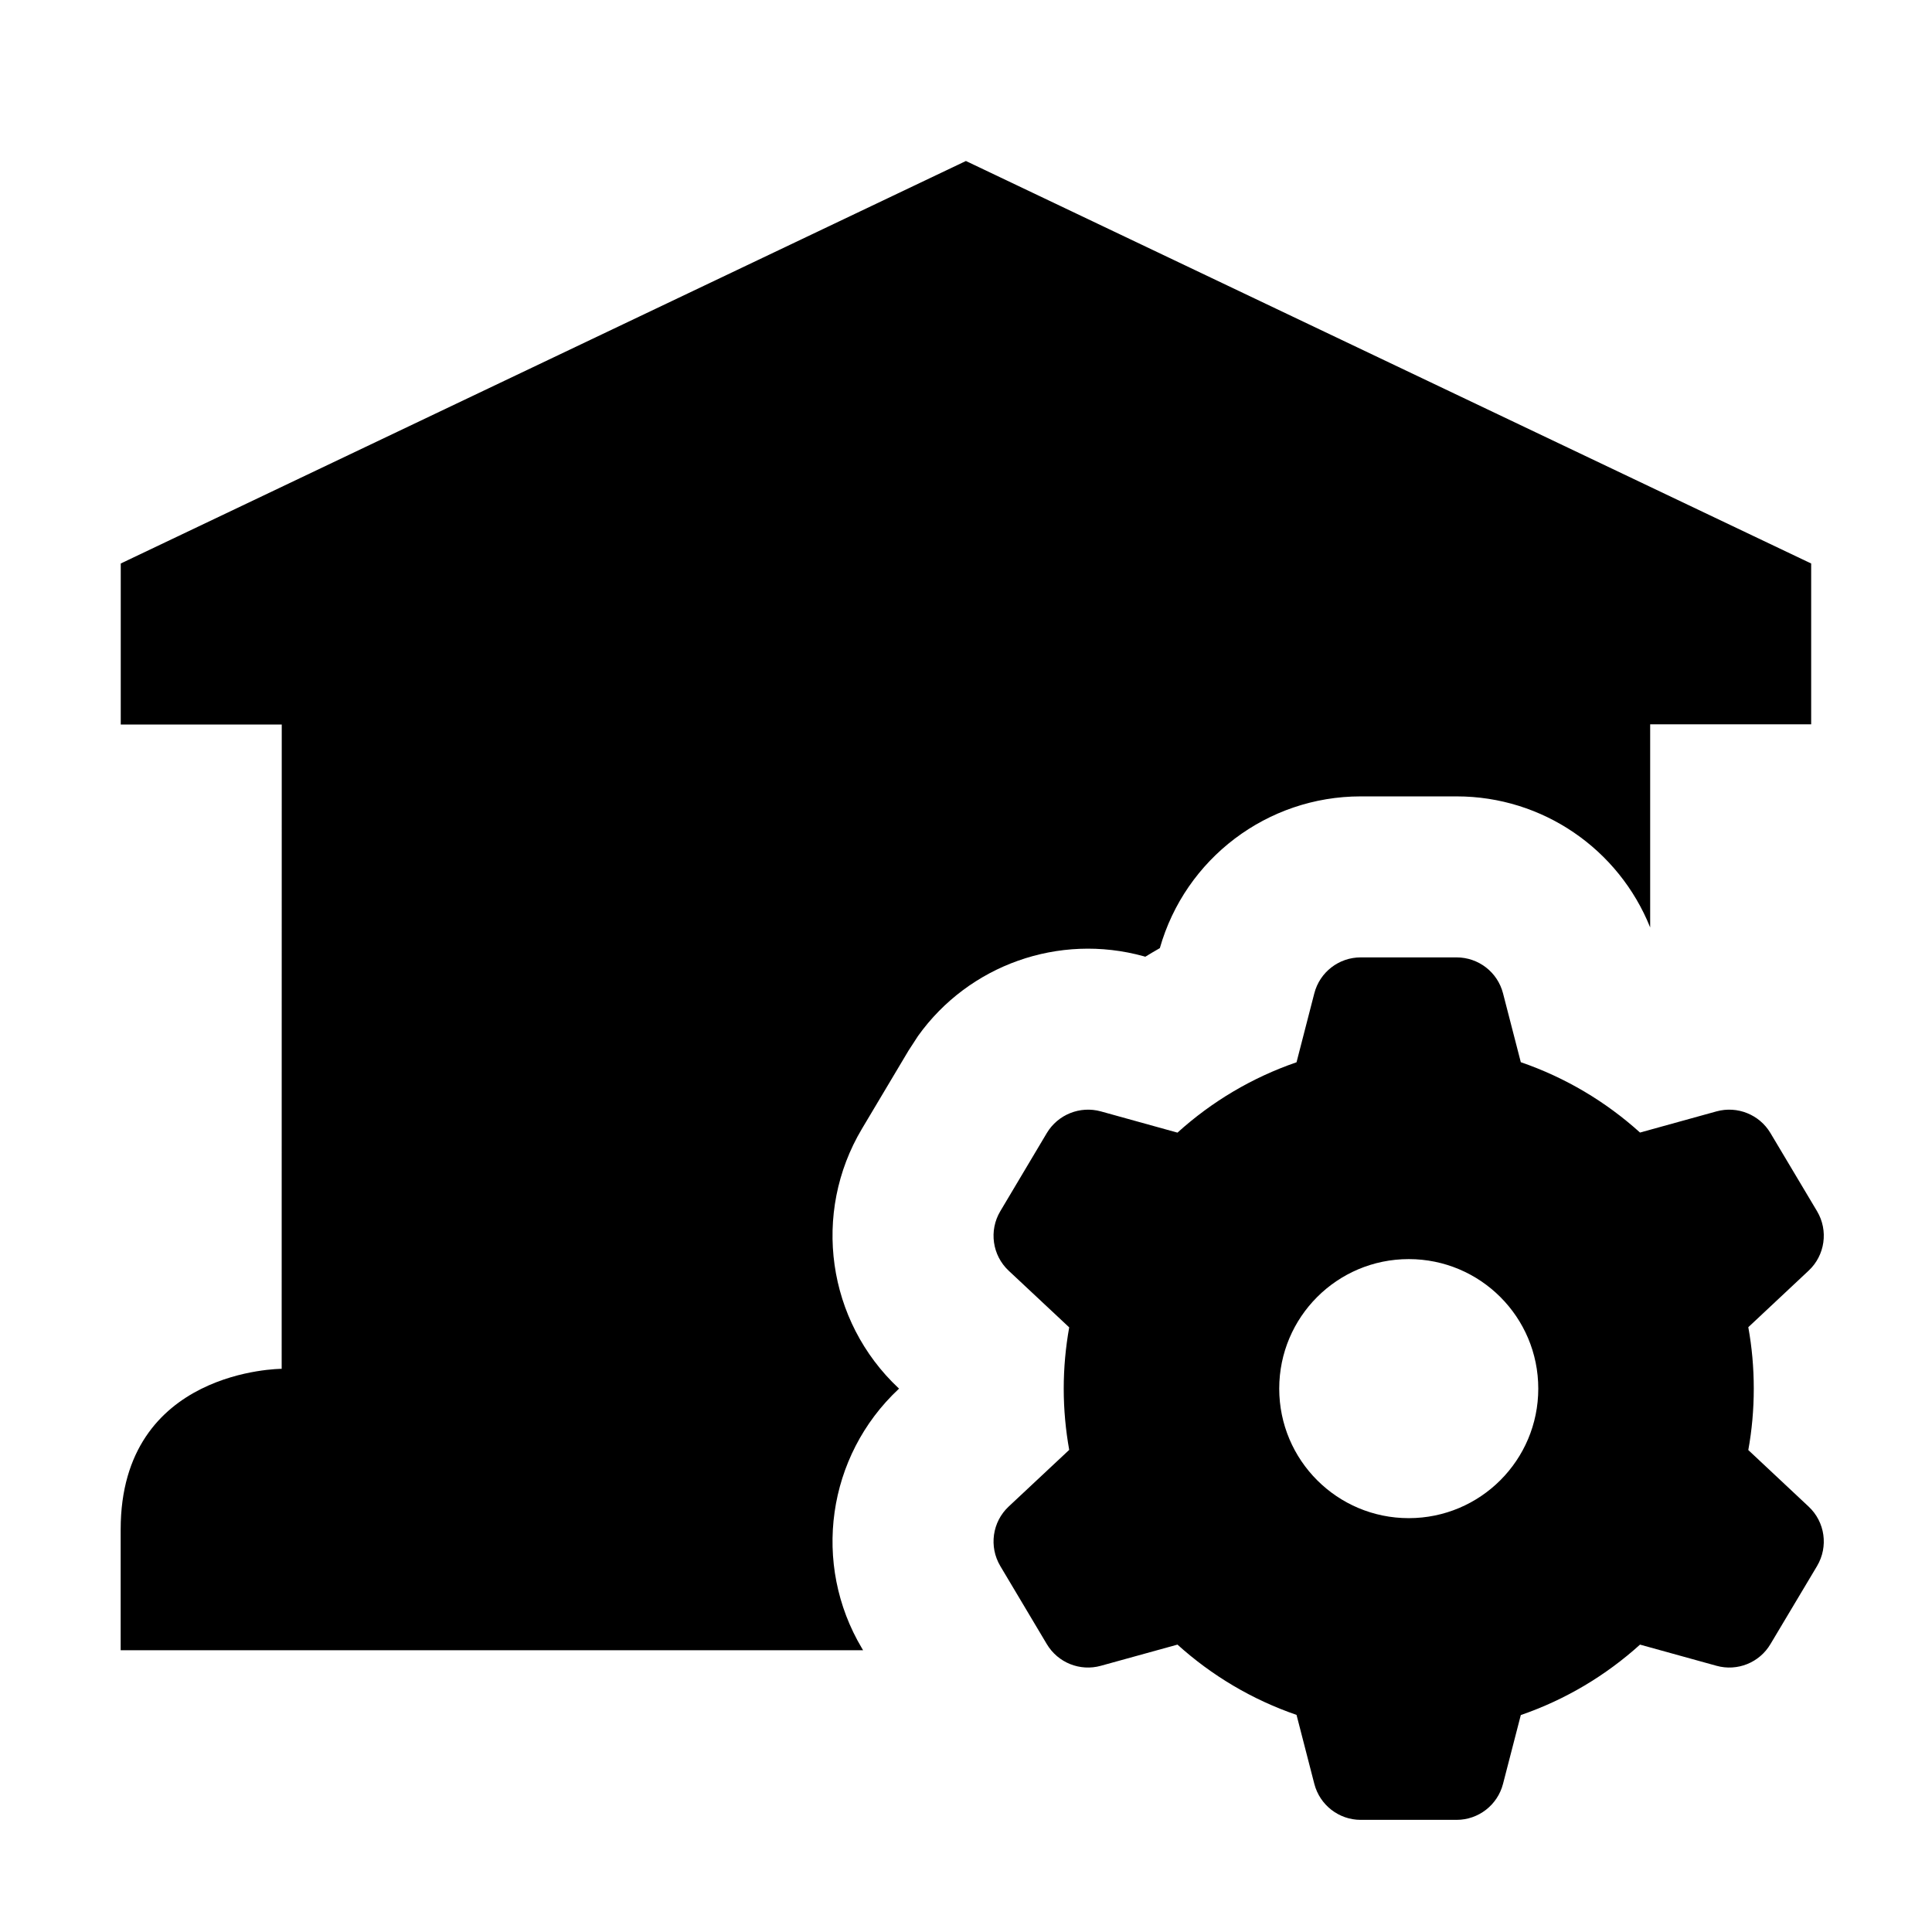 <svg xmlns="http://www.w3.org/2000/svg" width="24" height="24" viewBox="0 0 24 24" fill="none"><rect width="24" height="24" fill="none"/>
<path fill-rule="evenodd" clip-rule="evenodd" d="M21.718 18.013L22.467 18.715C22.672 18.906 22.715 19.213 22.572 19.454L21.993 20.424C21.856 20.655 21.581 20.765 21.323 20.693L20.373 20.43C19.948 20.814 19.445 21.115 18.892 21.305L18.671 22.16C18.603 22.423 18.366 22.607 18.094 22.607H16.903C16.632 22.607 16.395 22.423 16.327 22.16L16.106 21.303C15.553 21.113 15.051 20.813 14.627 20.43L13.675 20.693C13.416 20.765 13.142 20.655 13.004 20.424L12.426 19.454C12.283 19.213 12.326 18.906 12.53 18.715L13.282 18.011C13.238 17.764 13.214 17.509 13.214 17.25C13.214 16.99 13.238 16.736 13.282 16.489L12.53 15.785C12.326 15.594 12.283 15.286 12.426 15.046L13.004 14.075C13.142 13.845 13.416 13.735 13.675 13.806L14.627 14.07C15.051 13.686 15.553 13.386 16.106 13.196L16.327 12.339C16.395 12.076 16.632 11.893 16.903 11.893H18.094C18.366 11.893 18.603 12.076 18.671 12.339L18.892 13.195C19.445 13.385 19.948 13.685 20.373 14.069L21.323 13.806C21.581 13.735 21.856 13.845 21.993 14.075L22.572 15.046C22.715 15.286 22.672 15.594 22.467 15.785L21.718 16.487C21.763 16.734 21.786 16.989 21.786 17.25C21.786 17.51 21.763 17.765 21.718 18.013ZM17.5 15.641C18.389 15.641 19.109 16.361 19.109 17.25C19.109 18.139 18.389 18.859 17.5 18.859C16.611 18.859 15.891 18.139 15.891 17.25C15.891 16.361 16.611 15.641 17.5 15.641Z" fill="#000000"/>
<path d="M22.499 7V8.998H20.499V11.521C20.109 10.549 19.165 9.893 18.095 9.893H16.903C15.741 9.893 14.724 10.666 14.408 11.778C14.347 11.813 14.287 11.848 14.227 11.885L14.208 11.879C13.152 11.587 12.034 11.989 11.405 12.868L11.286 13.051L10.708 14.021C10.083 15.069 10.273 16.411 11.163 17.245L11.169 17.249L11.163 17.255C10.273 18.088 10.083 19.429 10.708 20.477L10.722 20.5H1.499V19C1.499 17.004 3.499 17.004 3.499 17.004L3.5 9H1.5V7L11.999 2L22.499 7Z" fill="#000000"/>
</svg>
